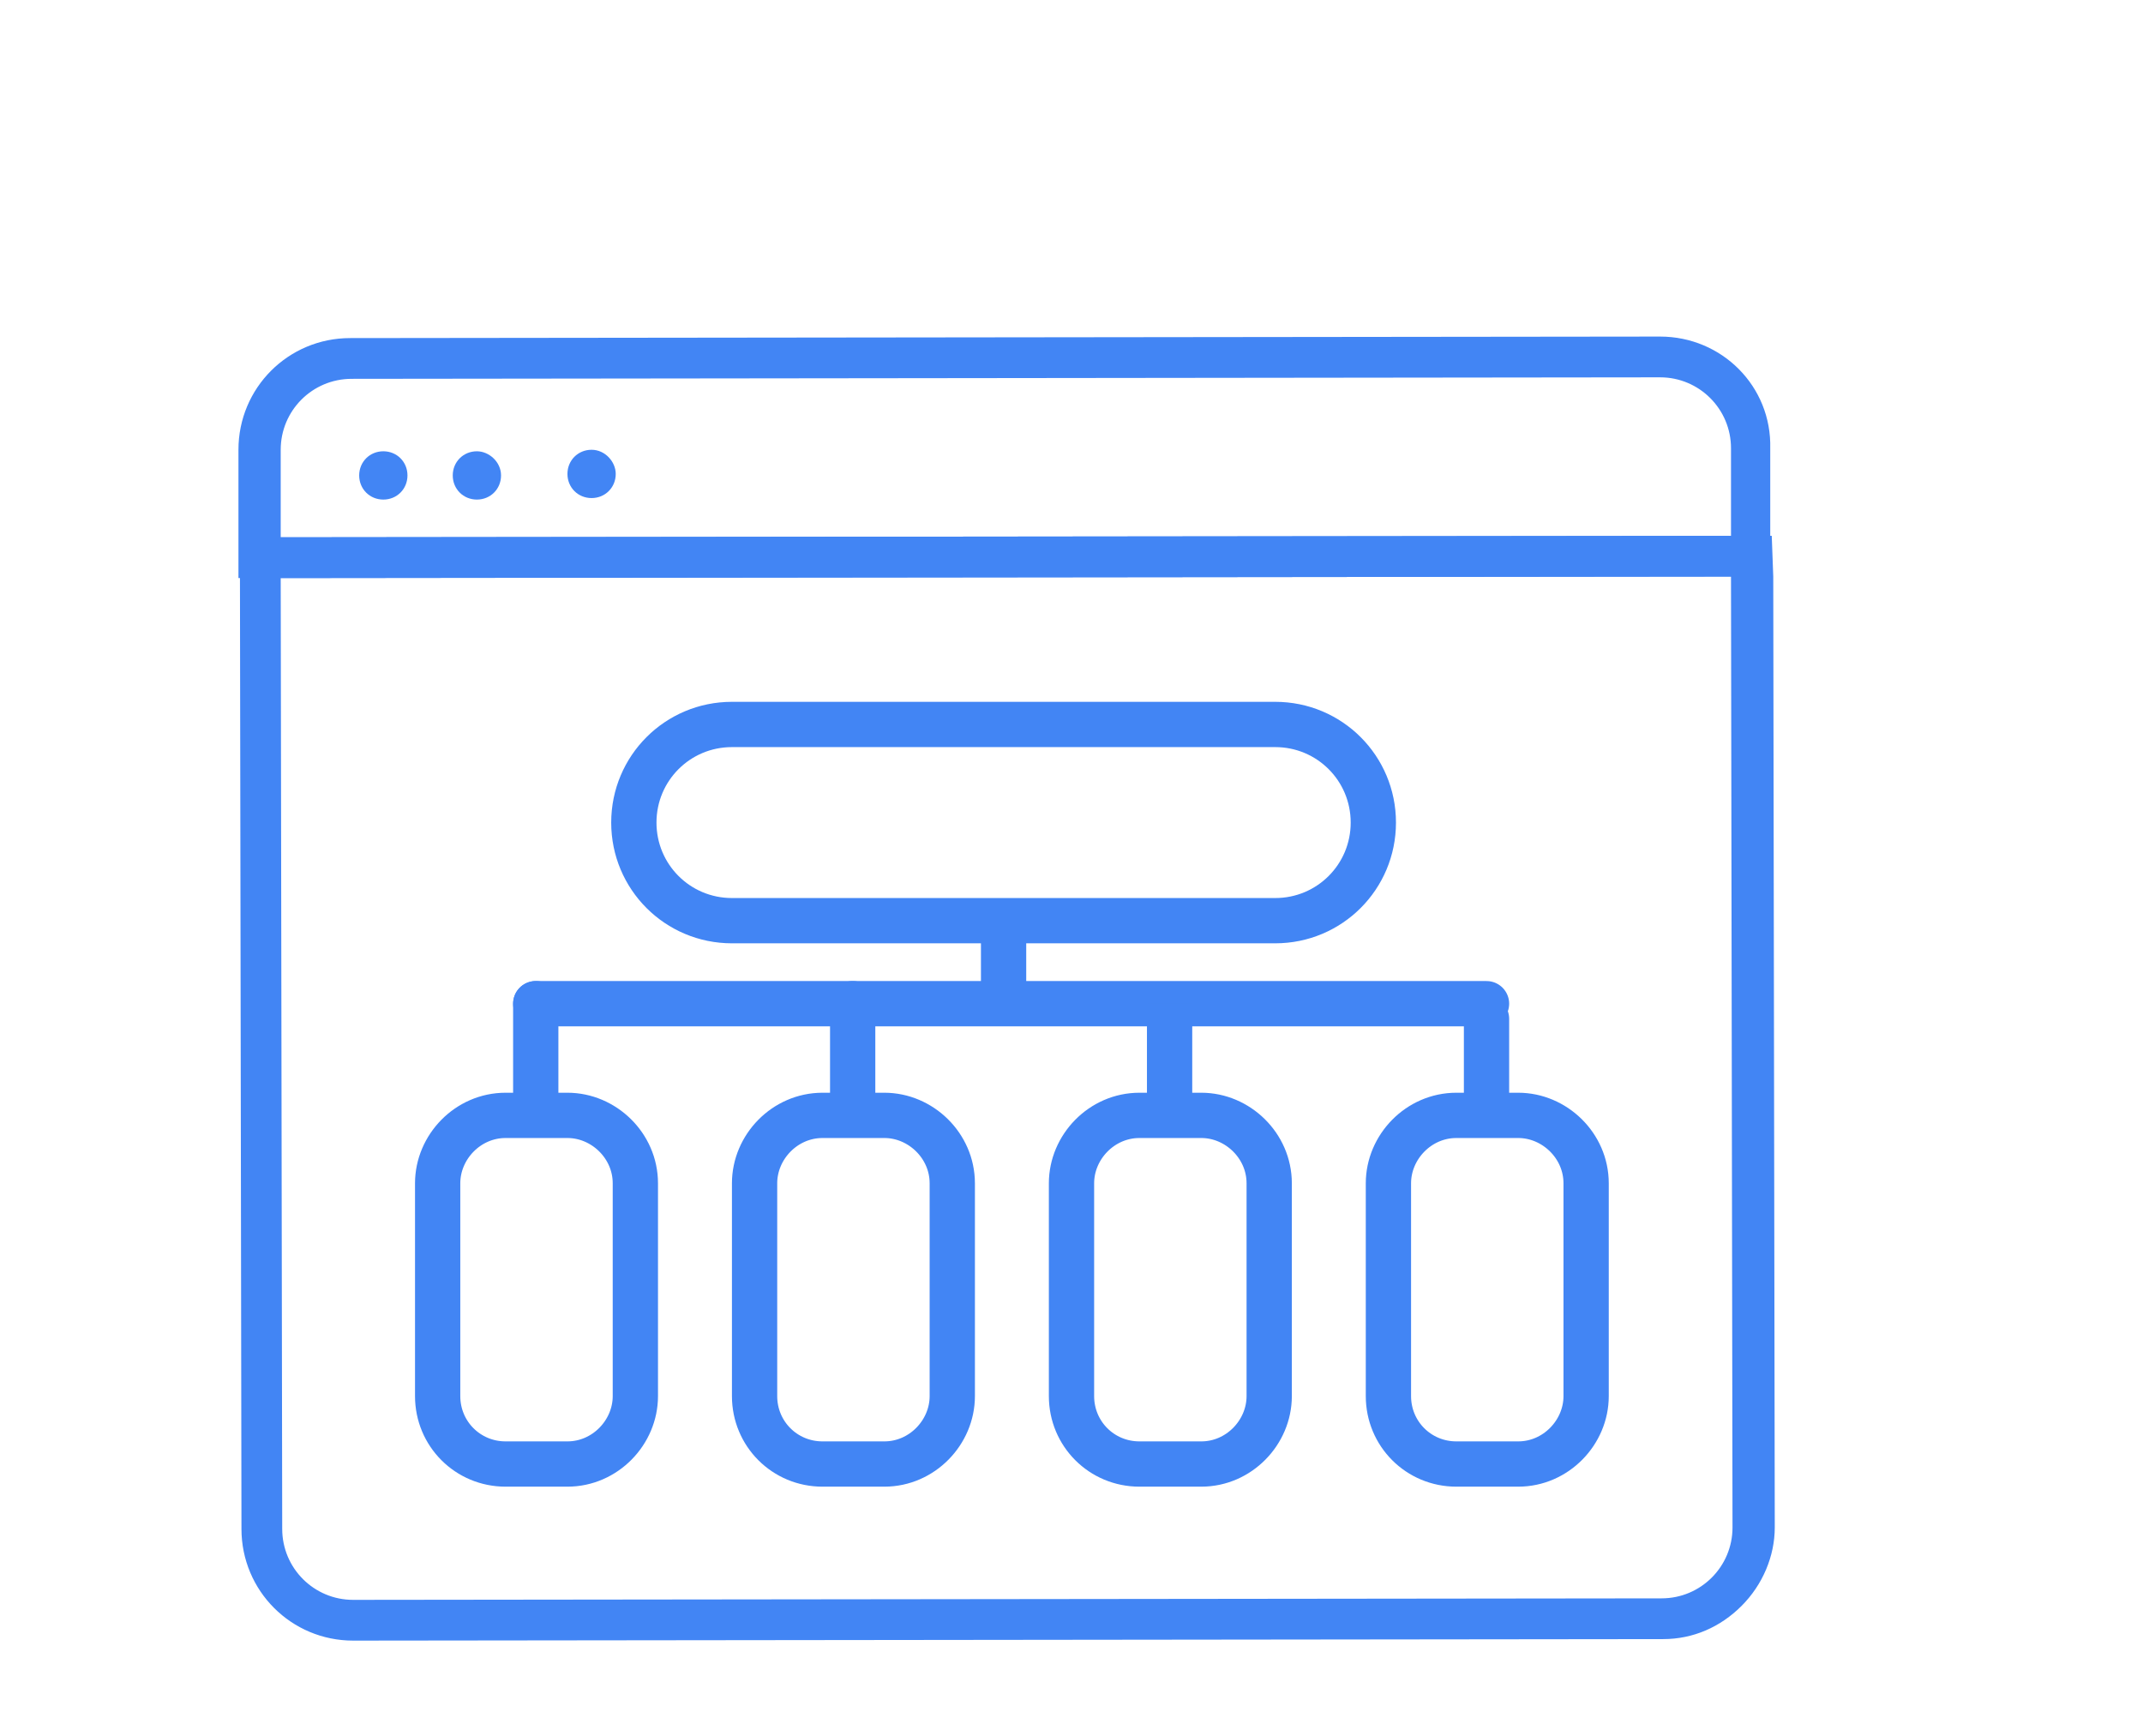 <?xml version="1.0" encoding="utf-8"?>
<!-- Generator: Adobe Illustrator 21.0.0, SVG Export Plug-In . SVG Version: 6.00 Build 0)  -->
<svg version="1.1" id="Layer_1" xmlns="http://www.w3.org/2000/svg" xmlns:xlink="http://www.w3.org/1999/xlink" x="0px" y="0px"
	 viewBox="0 0 142 115" style="enable-background:new 0 0 142 115;" xml:space="preserve">
<style type="text/css">
	.st0{fill:#4285F4;}
	.st1{fill:none;}
	.st2{fill:none;stroke:#4285F4;stroke-width:3;stroke-miterlimit:10;}
	.st3{fill:none;stroke:#4285F4;stroke-width:3;stroke-linecap:round;stroke-miterlimit:10;}
</style>
<path class="st0" d="M110,25c2.6,0,4.7,2.1,4.7,4.7v5.8l-96.1,0.1v-5.8c0-2.6,2.1-4.7,4.7-4.7L110,25L110,25 M110,22.3L110,22.3
	l-86.8,0.1c-4.1,0-7.4,3.3-7.4,7.4v5.8v2.7h2.7l96.1-0.1h2.7v-2.7v-5.8C117.4,25.6,114.1,22.3,110,22.3"/>
<path class="st0" d="M114.7,38.2l0.1,63c0,2.6-2.1,4.7-4.7,4.7L23.4,106l0,0c-2.6,0-4.7-2.1-4.7-4.7l-0.1-63L114.7,38.2 M117.4,35.5
	h-2.7l-96.1,0.1h-2.7v2.7l0.1,63c0,4.1,3.3,7.4,7.4,7.4l86.8-0.1c2,0,3.8-0.8,5.2-2.2s2.2-3.3,2.2-5.2l-0.1-63L117.4,35.5z"/>
<path class="st0" d="M25.4,29.9L25.4,29.9c-0.9,0-1.6,0.7-1.6,1.6c0,0.9,0.7,1.6,1.6,1.6l0,0c0.9,0,1.6-0.7,1.6-1.6
	C27,30.6,26.3,29.9,25.4,29.9"/>
<path class="st0" d="M31.6,29.9L31.6,29.9c-0.9,0-1.6,0.7-1.6,1.6c0,0.9,0.7,1.6,1.6,1.6l0,0c0.9,0,1.6-0.7,1.6-1.6
	C33.2,30.6,32.4,29.9,31.6,29.9"/>
<path class="st0" d="M39.2,29.8L39.2,29.8c-0.9,0-1.6,0.7-1.6,1.6c0,0.9,0.7,1.6,1.6,1.6l0,0c0.9,0,1.6-0.7,1.6-1.6
	C40.8,30.6,40.1,29.8,39.2,29.8"/>
<path class="st1" d="M18.6,38.3l0.1,63c0,2.6,2.1,4.7,4.7,4.7l86.8-0.1c2.6,0,4.7-2.1,4.7-4.7l-0.1-63L18.6,38.3z"/>
<path class="st2" d="M84.5,61h-36c-3.6,0-6.5-2.9-6.5-6.5l0,0c0-3.6,2.9-6.5,6.5-6.5h36c3.6,0,6.5,2.9,6.5,6.5l0,0
	C91,58.1,88.1,61,84.5,61z"/>
<path class="st2" d="M29,92.5V78.4c0-2.4,2-4.5,4.5-4.5h4.1c2.4,0,4.5,2,4.5,4.5v14.1c0,2.4-2,4.5-4.5,4.5h-4.1C31,97,29,95,29,92.5
	z"/>
<path class="st2" d="M50,92.5V78.4c0-2.4,2-4.5,4.5-4.5h4.1c2.4,0,4.5,2,4.5,4.5v14.1c0,2.4-2,4.5-4.5,4.5h-4.1C52,97,50,95,50,92.5
	z"/>
<path class="st2" d="M71,92.5V78.4c0-2.4,2-4.5,4.5-4.5h4.1c2.4,0,4.5,2,4.5,4.5v14.1c0,2.4-2,4.5-4.5,4.5h-4.1C73,97,71,95,71,92.5
	z"/>
<path class="st2" d="M92,92.5V78.4c0-2.4,2-4.5,4.5-4.5h4.1c2.4,0,4.5,2,4.5,4.5v14.1c0,2.4-2,4.5-4.5,4.5h-4.1C94,97,92,95,92,92.5
	z"/>
<line class="st3" x1="35.5" y1="66.5" x2="98.5" y2="66.5"/>
<line class="st2" x1="66.5" y1="61.5" x2="66.5" y2="66.5"/>
<line class="st2" x1="77.5" y1="66.5" x2="77.5" y2="73.5"/>
<line class="st3" x1="98.5" y1="67.5" x2="98.5" y2="73.5"/>
<line class="st3" x1="35.5" y1="66.5" x2="35.5" y2="73.5"/>
<line class="st3" x1="56.5" y1="66.5" x2="56.5" y2="73.5"/>
</svg>

